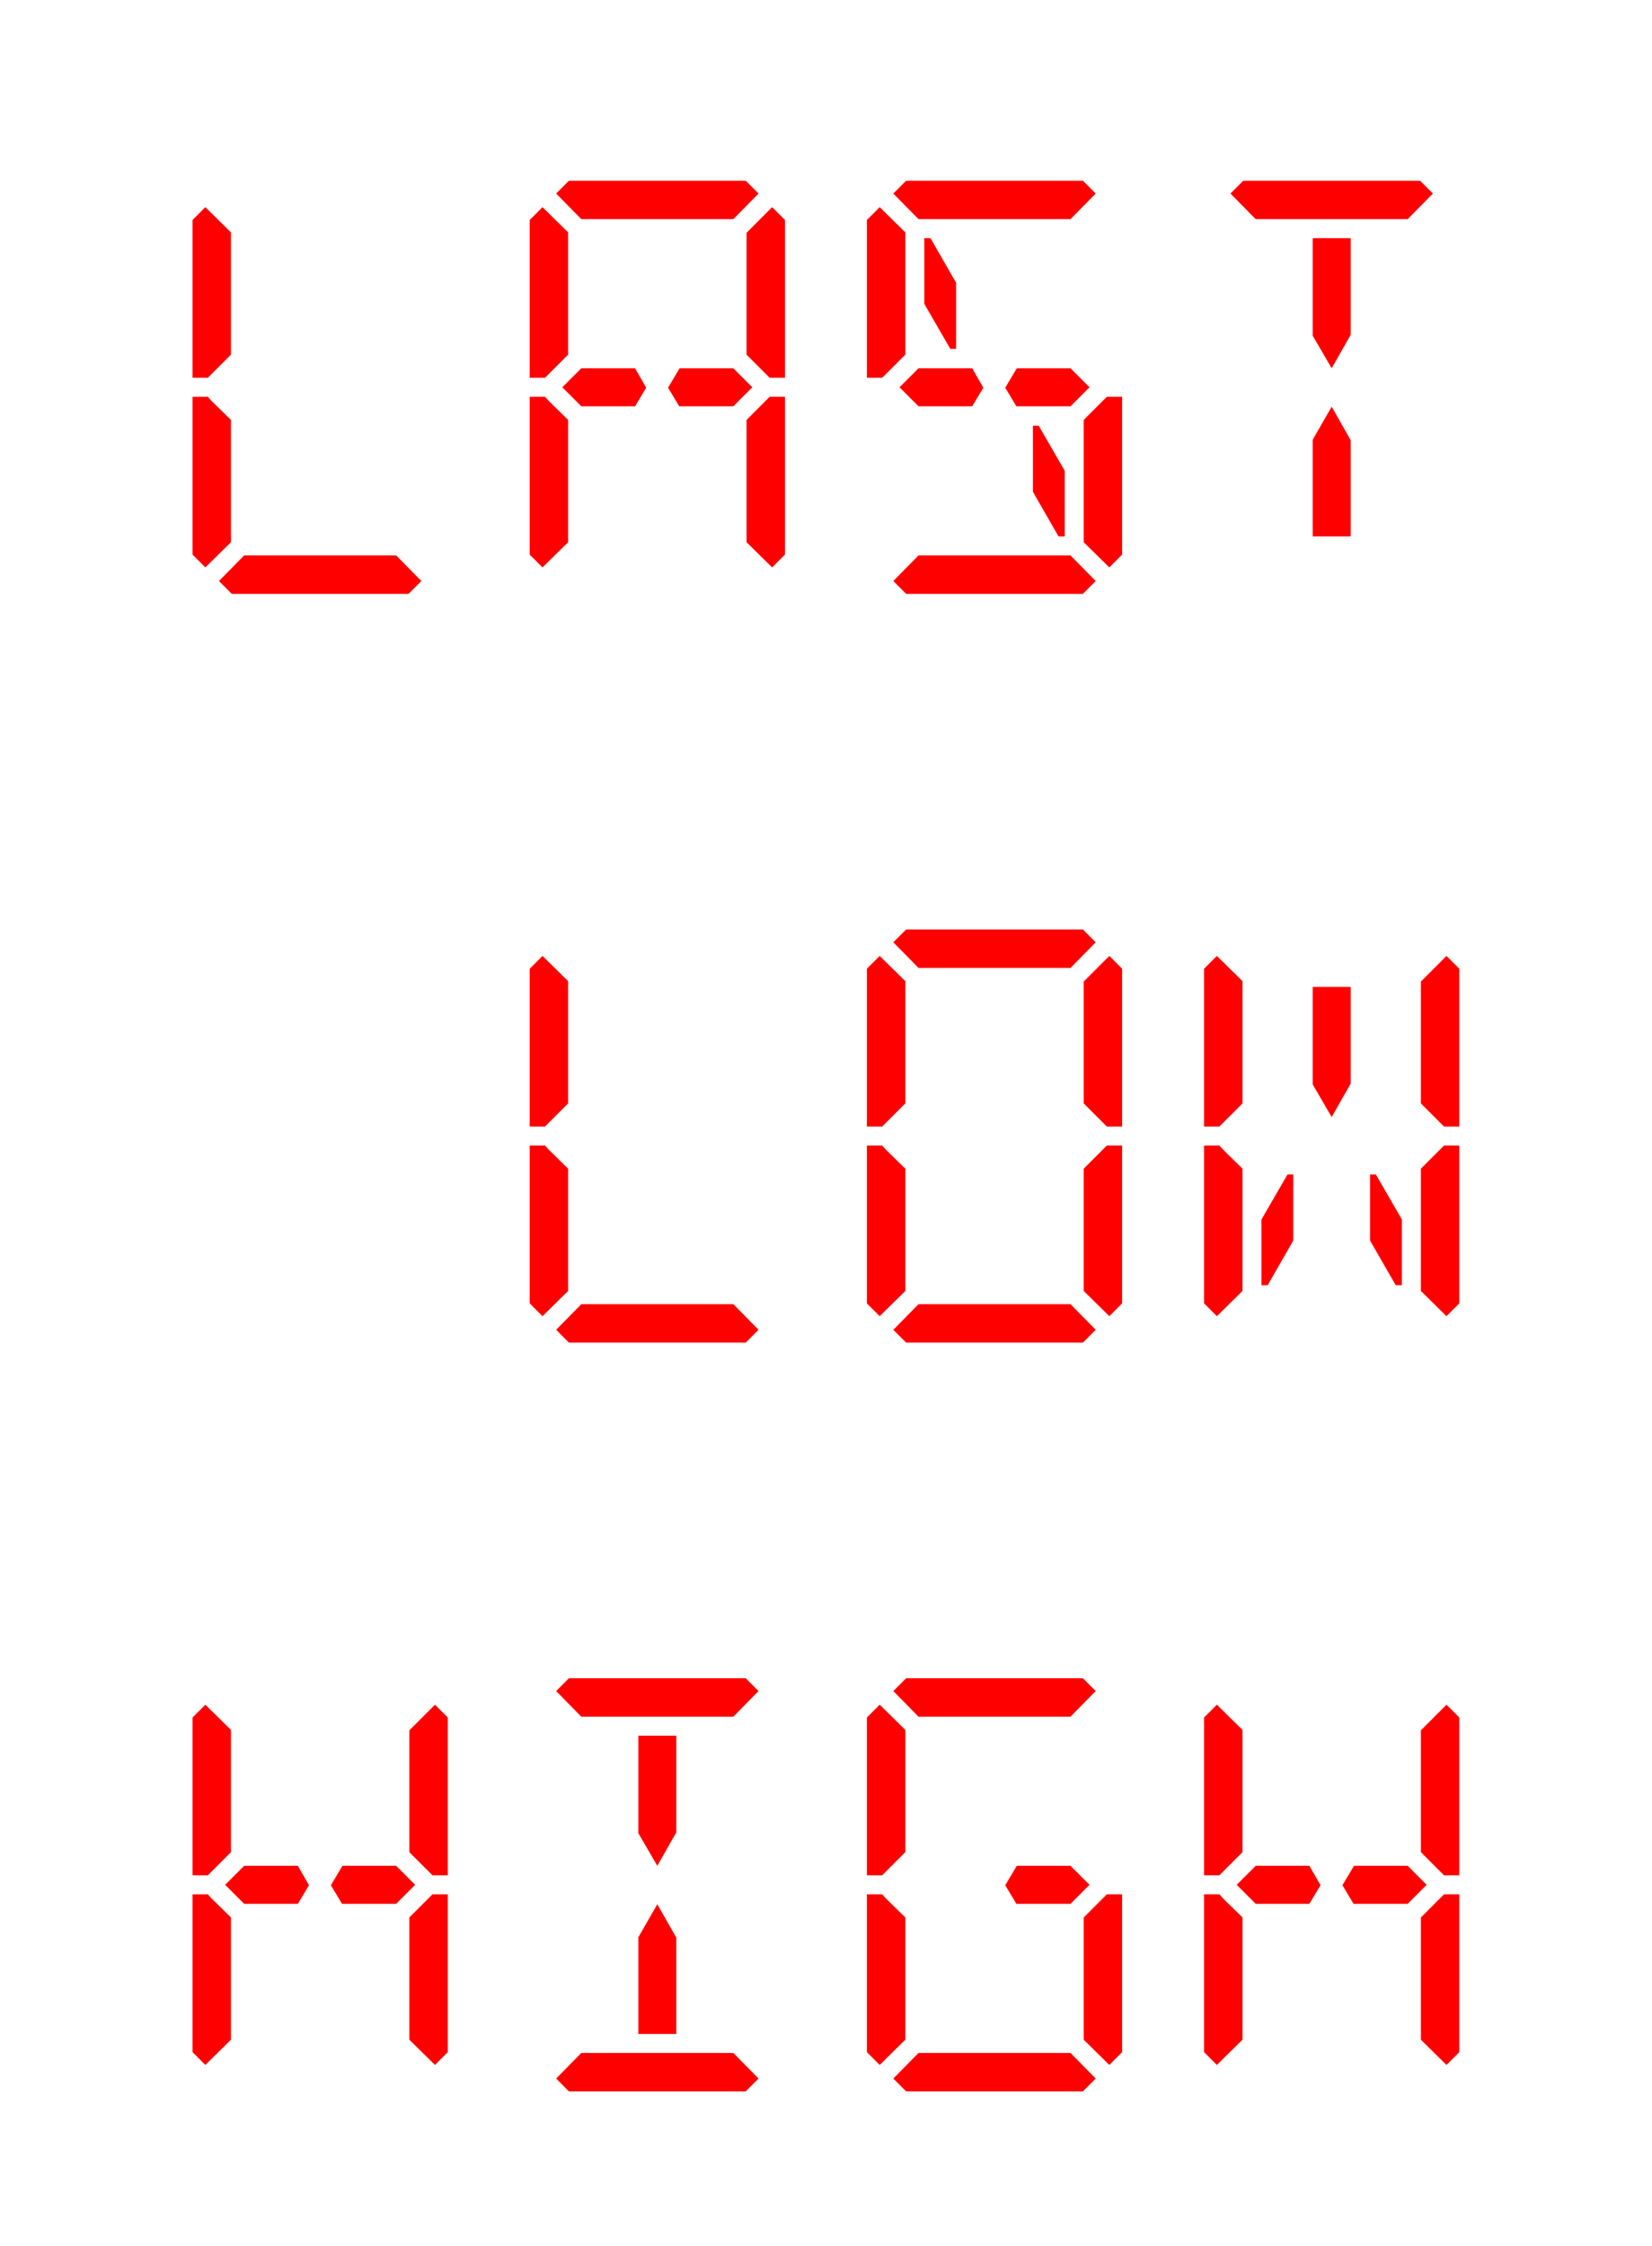 <svg width="64" height="87" viewBox="0 0 64 87" fill="none" xmlns="http://www.w3.org/2000/svg">
<path d="M7.955 21.976L7.459 21.48V15.368H8.051L8.195 15.528L8.947 16.264V19.512V20.776V21L7.955 21.976ZM16.323 22.504L15.827 23H8.979L8.483 22.504L9.459 21.512H9.491H11.667H13.139H15.315H15.347L16.323 22.504ZM8.947 13.736L8.051 14.632H7.459V8.52L7.955 8.024L8.947 9V9.224V10.488V13.736ZM22.521 15.736L21.785 15L22.521 14.264H24.186H24.602L25.034 15.016L24.602 15.736H22.745H22.521ZM21.546 7.496L22.041 7H28.89L29.386 7.496L28.41 8.488H28.378H26.201H24.73H22.553H22.521L21.546 7.496ZM21.017 21.976L20.521 21.48V15.368H21.113L21.258 15.528L22.009 16.264V19.512V20.776V21L21.017 21.976ZM28.922 16.264L29.817 15.368H30.41V21.48L29.913 21.976L28.922 21V20.776V19.512V16.264ZM29.913 8.024L30.41 8.52V14.632H29.817L28.922 13.736V13.288V10.488V9.224V9.016L29.913 8.024ZM22.009 13.736L21.113 14.632H20.521V8.52L21.017 8.024L22.009 9V9.224V10.488V13.736ZM28.41 14.264L29.145 15L28.41 15.736H28.186H26.953H26.314L25.881 15.016L26.329 14.264H26.745H28.41ZM35.584 15.736L34.848 15L35.584 14.264H37.248H37.664L38.096 15.016L37.664 15.736H35.808H35.584ZM37.04 13.512H36.816L35.808 11.768V9.224H36.048L37.04 10.952V13.512ZM34.608 7.496L35.104 7H41.952L42.448 7.496L41.472 8.488H41.44H39.264H37.792H35.616H35.584L34.608 7.496ZM40.016 16.488H40.24L41.248 18.232V20.776H41.008L40.016 19.048V16.488ZM42.448 22.504L41.952 23H35.104L34.608 22.504L35.584 21.512H35.616H37.792H39.264H41.44H41.472L42.448 22.504ZM41.984 16.264L42.88 15.368H43.472V21.48L42.976 21.976L41.984 21V20.776V19.512V16.264ZM35.072 13.736L34.176 14.632H33.584V8.52L34.08 8.024L35.072 9V9.224V10.488V13.736ZM41.472 14.264L42.208 15L41.472 15.736H41.248H40.016H39.376L38.944 15.016L39.392 14.264H39.808H41.472ZM52.327 20.488V20.776H50.855V17.768V17.032L51.59 15.752L52.327 17.048V17.768V20.488ZM47.67 7.496L48.166 7H55.014L55.511 7.496L54.535 8.488H54.502H52.327H50.855H48.678H48.647L47.67 7.496ZM50.855 9.224H52.327V12.232V12.968L51.59 14.264L50.855 13V12.232V9.224Z" fill="#FF0000"/>
<path d="M21.017 50.976L20.521 50.48V44.368H21.113L21.258 44.528L22.009 45.264V48.512V49.776V50L21.017 50.976ZM29.386 51.504L28.89 52H22.041L21.546 51.504L22.521 50.512H22.553H24.73H26.201H28.378H28.41L29.386 51.504ZM22.009 42.736L21.113 43.632H20.521V37.52L21.017 37.024L22.009 38V38.224V39.488V42.736ZM34.608 36.496L35.104 36H41.952L42.448 36.496L41.472 37.488H41.44H39.264H37.792H35.616H35.584L34.608 36.496ZM34.08 50.976L33.584 50.48V44.368H34.176L34.32 44.528L35.072 45.264V48.512V49.776V50L34.08 50.976ZM42.448 51.504L41.952 52H35.104L34.608 51.504L35.584 50.512H35.616H37.792H39.264H41.44H41.472L42.448 51.504ZM41.984 45.264L42.88 44.368H43.472V50.48L42.976 50.976L41.984 50V49.776V48.512V45.264ZM42.976 37.024L43.472 37.52V43.632H42.88L41.984 42.736V42.288V39.488V38.224V38.016L42.976 37.024ZM35.072 42.736L34.176 43.632H33.584V37.52L34.08 37.024L35.072 38V38.224V39.488V42.736ZM50.102 45.488V48.048L49.111 49.776H48.87V47.232L49.879 45.488H50.102ZM53.078 45.488H53.303L54.31 47.232V49.776H54.071L53.078 48.048V45.488ZM50.855 38.224H52.327V41.232V41.968L51.59 43.264L50.855 42V41.232V38.224ZM47.142 50.976L46.647 50.48V44.368H47.239L47.383 44.528L48.135 45.264V48.512V49.776V50L47.142 50.976ZM55.047 45.264L55.943 44.368H56.535V50.48L56.038 50.976L55.047 50V49.776V48.512V45.264ZM56.038 37.024L56.535 37.52V43.632H55.943L55.047 42.736V42.288V39.488V38.224V38.016L56.038 37.024ZM48.135 42.736L47.239 43.632H46.647V37.52L47.142 37.024L48.135 38V38.224V39.488V42.736Z" fill="#FF0000"/>
<path d="M9.459 73.736L8.723 73L9.459 72.264H11.123H11.539L11.971 73.016L11.539 73.736H9.683H9.459ZM7.955 79.976L7.459 79.48V73.368H8.051L8.195 73.528L8.947 74.264V77.512V78.776V79L7.955 79.976ZM15.859 74.264L16.755 73.368H17.347V79.48L16.851 79.976L15.859 79V78.776V77.512V74.264ZM16.851 66.024L17.347 66.52V72.632H16.755L15.859 71.736V71.288V68.488V67.224V67.016L16.851 66.024ZM8.947 71.736L8.051 72.632H7.459V66.52L7.955 66.024L8.947 67V67.224V68.488V71.736ZM15.347 72.264L16.083 73L15.347 73.736H15.123H13.891H13.251L12.819 73.016L13.267 72.264H13.683H15.347ZM26.201 78.488V78.776H24.73V75.768V75.032L25.465 73.752L26.201 75.048V75.768V78.488ZM21.546 65.496L22.041 65H28.89L29.386 65.496L28.41 66.488H28.378H26.201H24.73H22.553H22.521L21.546 65.496ZM24.73 67.224H26.201V70.232V70.968L25.465 72.264L24.73 71V70.232V67.224ZM29.386 80.504L28.89 81H22.041L21.546 80.504L22.521 79.512H22.553H24.73H26.201H28.378H28.41L29.386 80.504ZM34.608 65.496L35.104 65H41.952L42.448 65.496L41.472 66.488H41.44H39.264H37.792H35.616H35.584L34.608 65.496ZM34.08 79.976L33.584 79.48V73.368H34.176L34.32 73.528L35.072 74.264V77.512V78.776V79L34.08 79.976ZM42.448 80.504L41.952 81H35.104L34.608 80.504L35.584 79.512H35.616H37.792H39.264H41.44H41.472L42.448 80.504ZM41.984 74.264L42.88 73.368H43.472V79.48L42.976 79.976L41.984 79V78.776V77.512V74.264ZM35.072 71.736L34.176 72.632H33.584V66.52L34.08 66.024L35.072 67V67.224V68.488V71.736ZM41.472 72.264L42.208 73L41.472 73.736H41.248H40.016H39.376L38.944 73.016L39.392 72.264H39.808H41.472ZM48.647 73.736L47.91 73L48.647 72.264H50.31H50.727L51.158 73.016L50.727 73.736H48.87H48.647ZM47.142 79.976L46.647 79.48V73.368H47.239L47.383 73.528L48.135 74.264V77.512V78.776V79L47.142 79.976ZM55.047 74.264L55.943 73.368H56.535V79.48L56.038 79.976L55.047 79V78.776V77.512V74.264ZM56.038 66.024L56.535 66.52V72.632H55.943L55.047 71.736V71.288V68.488V67.224V67.016L56.038 66.024ZM48.135 71.736L47.239 72.632H46.647V66.52L47.142 66.024L48.135 67V67.224V68.488V71.736ZM54.535 72.264L55.27 73L54.535 73.736H54.31H53.078H52.438L52.007 73.016L52.455 72.264H52.87H54.535Z" fill="#FF0000"/>
</svg>
